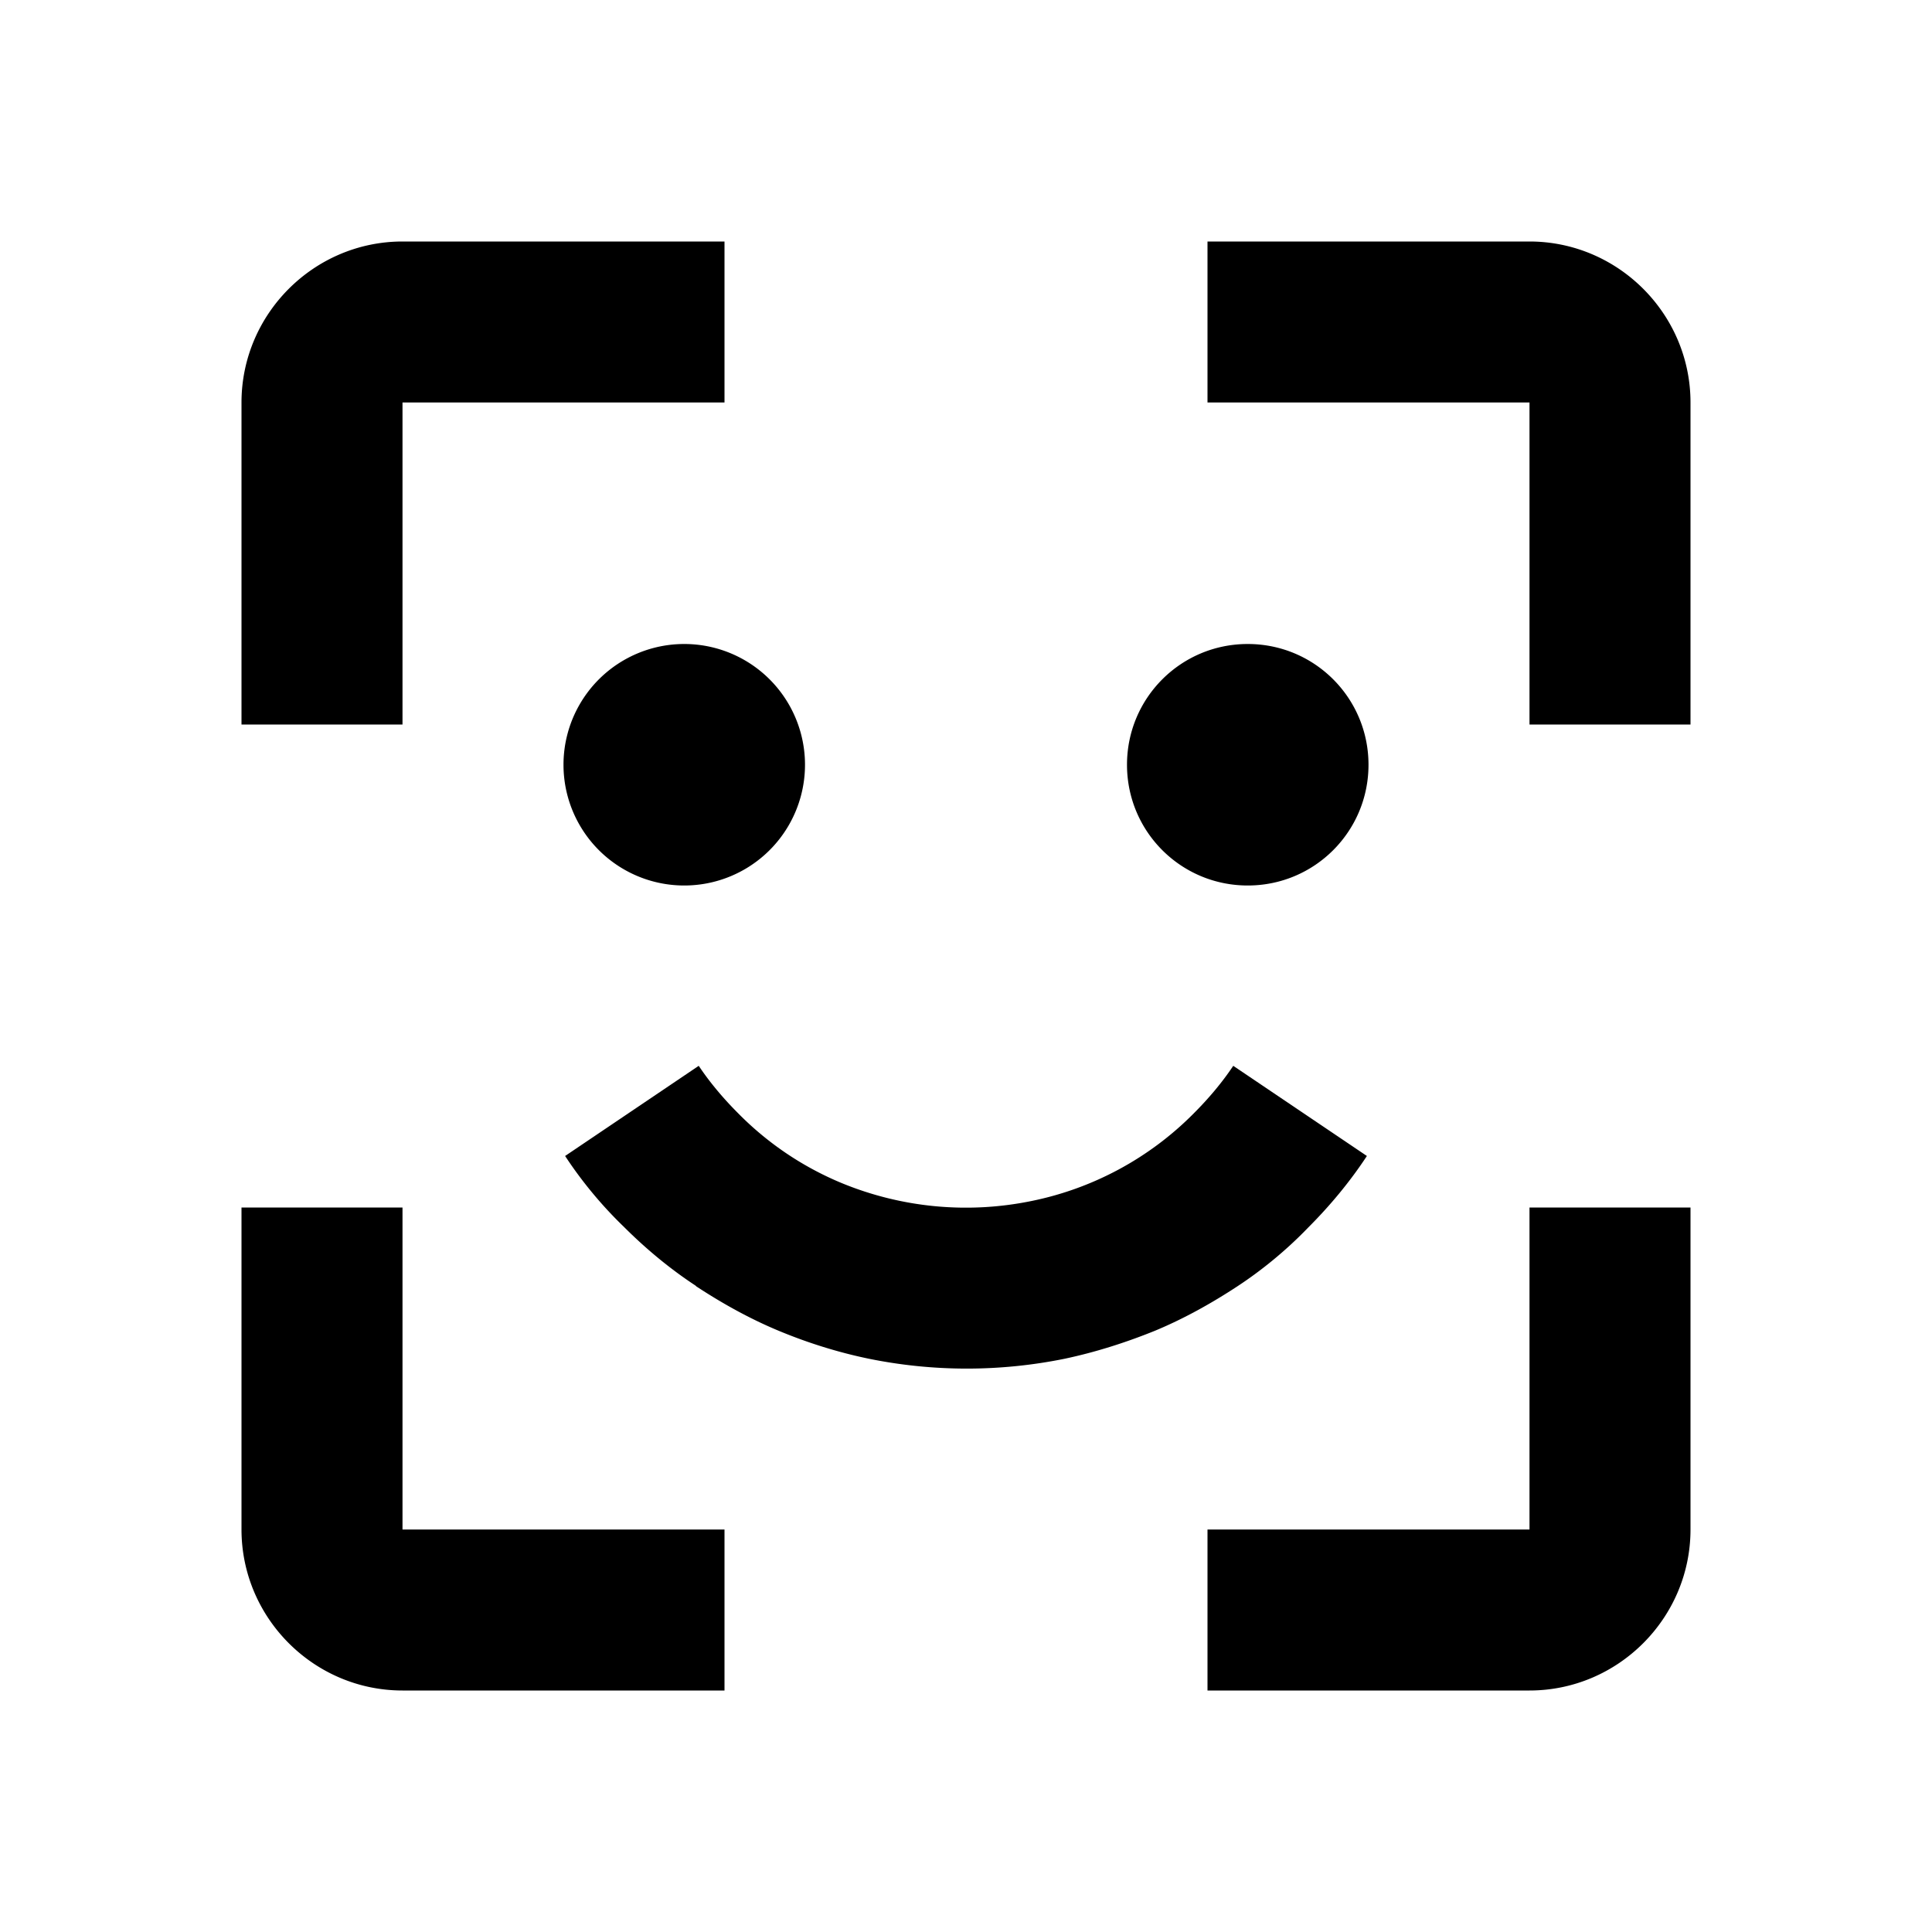 <svg xmlns="http://www.w3.org/2000/svg" width="24" height="24"><!--Boxicons v3.0 https://boxicons.com | License  https://docs.boxicons.com/free--><path d="M8.5 8a1.5 1.5 0 1 0 0 3 1.5 1.5 0 1 0 0-3M14 9.5c0 .83.67 1.5 1.5 1.5s1.5-.67 1.5-1.5S16.33 8 15.5 8 14 8.67 14 9.5m-5.35 6.48c.32.21.66.4 1.02.55s.74.27 1.13.35a6.1 6.1 0 0 0 2.42 0c.38-.08.76-.2 1.13-.35.36-.15.7-.34 1.02-.55s.62-.46.88-.73c.27-.27.52-.57.73-.89l-1.66-1.12c-.14.21-.31.41-.49.59a3.94 3.94 0 0 1-2.02 1.09 4.05 4.05 0 0 1-2.37-.23 3.9 3.9 0 0 1-1.27-.86c-.18-.18-.35-.38-.49-.59l-1.66 1.12c.21.32.46.62.73.88.27.27.57.52.89.73ZM5 5h4V3H5c-1.1 0-2 .9-2 2v4h2zm0 16h4v-2H5v-4H3v4c0 1.1.9 2 2 2m16-6h-2v4h-4v2h4c1.1 0 2-.9 2-2zm0-10c0-1.1-.9-2-2-2h-4v2h4v4h2z"/></svg>